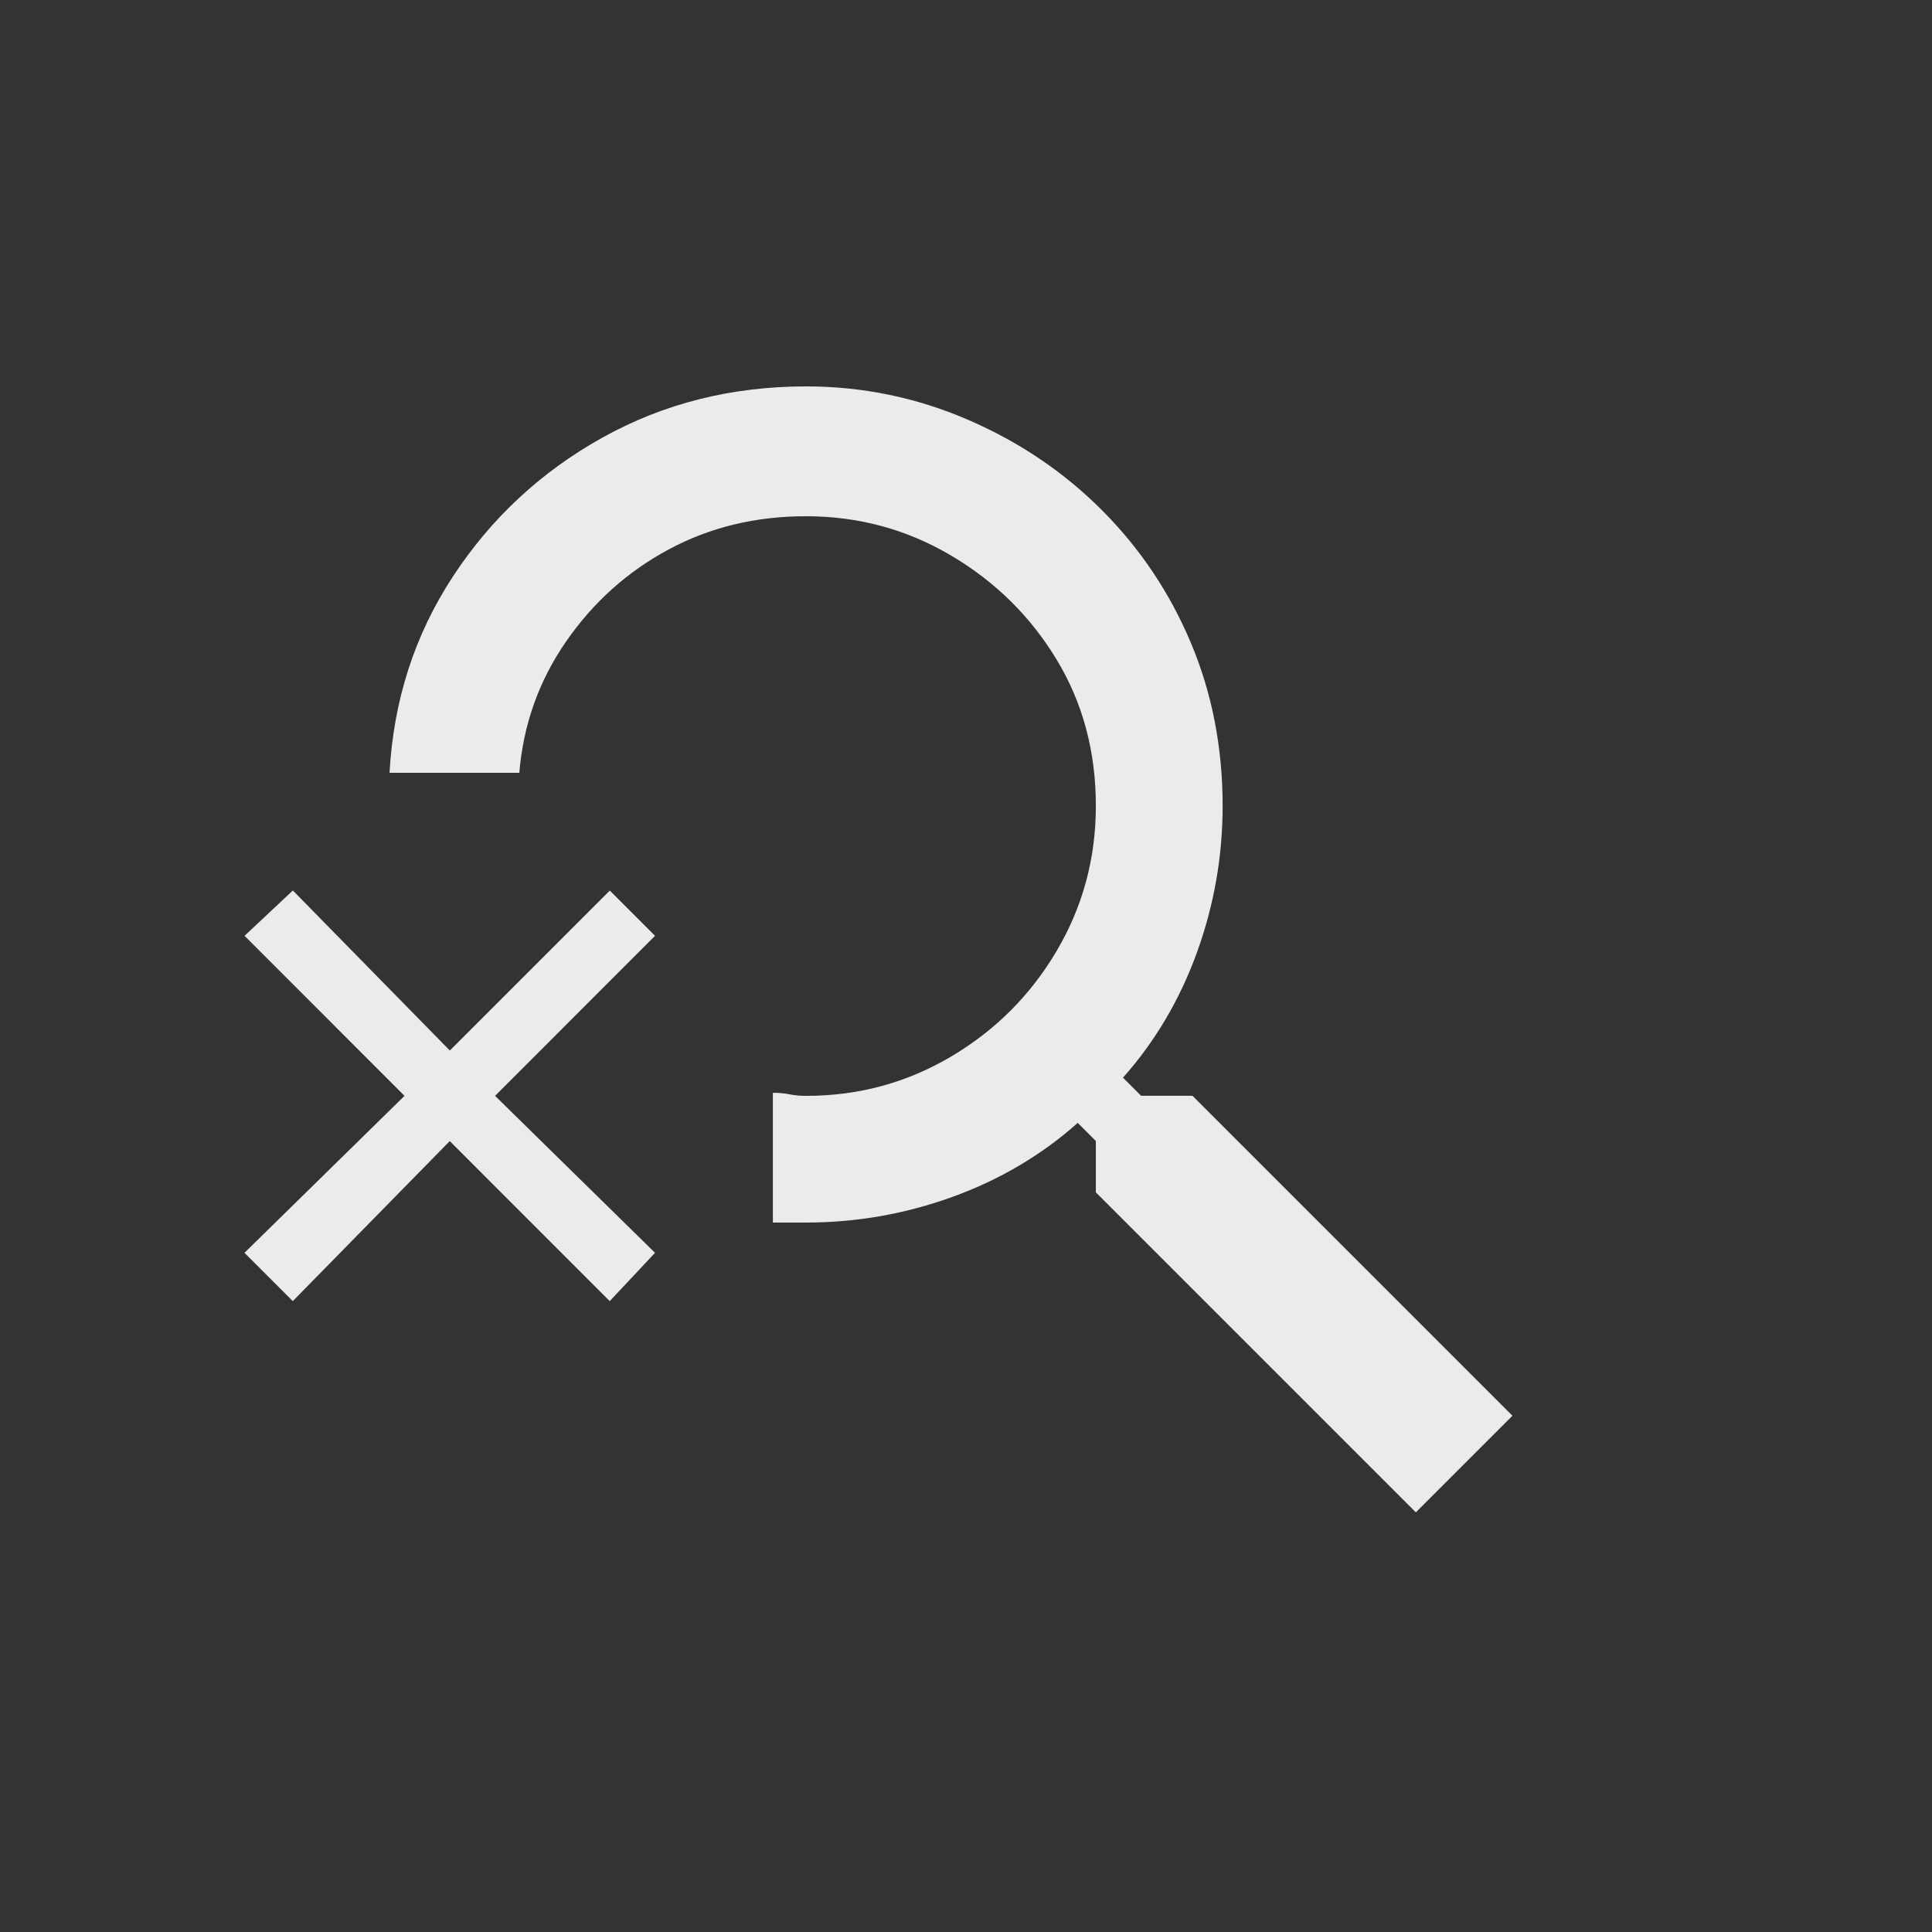 <!-- Generated by IcoMoon.io -->
<svg version="1.1" xmlns="http://www.w3.org/2000/svg" width="24" height="24" viewBox="0 0 24 24">
<rect x="0" y="0" width="24" height="24" fill="#333333" stroke="none"/>
<title>search_off</title>
<path fill="#ebebeb" d="M14.813 13.612h-0.638l-0.225-0.225q0.6-0.675 0.919-1.556t0.319-1.819q0-1.088-0.394-2.025t-1.106-1.65-1.669-1.125-2.006-0.412q-1.388 0-2.531 0.637t-1.856 1.725-0.787 2.438h1.612q0.075-0.9 0.581-1.631t1.275-1.144 1.706-0.412q0.975 0 1.8 0.487t1.313 1.294 0.487 1.819q0 0.975-0.487 1.8t-1.313 1.313-1.8 0.487q-0.113 0-0.206-0.019t-0.206-0.019v1.612h0.412q0.938 0 1.819-0.319t1.556-0.919l0.225 0.225v0.638l3.975 3.975 1.2-1.2zM7.575 11.063l-1.987 1.987-1.95-1.988-0.6 0.563 1.987 1.988-1.988 1.95 0.6 0.6 1.95-1.988 1.987 1.988 0.563-0.6-1.987-1.95 1.987-1.988z"></path>
</svg>
